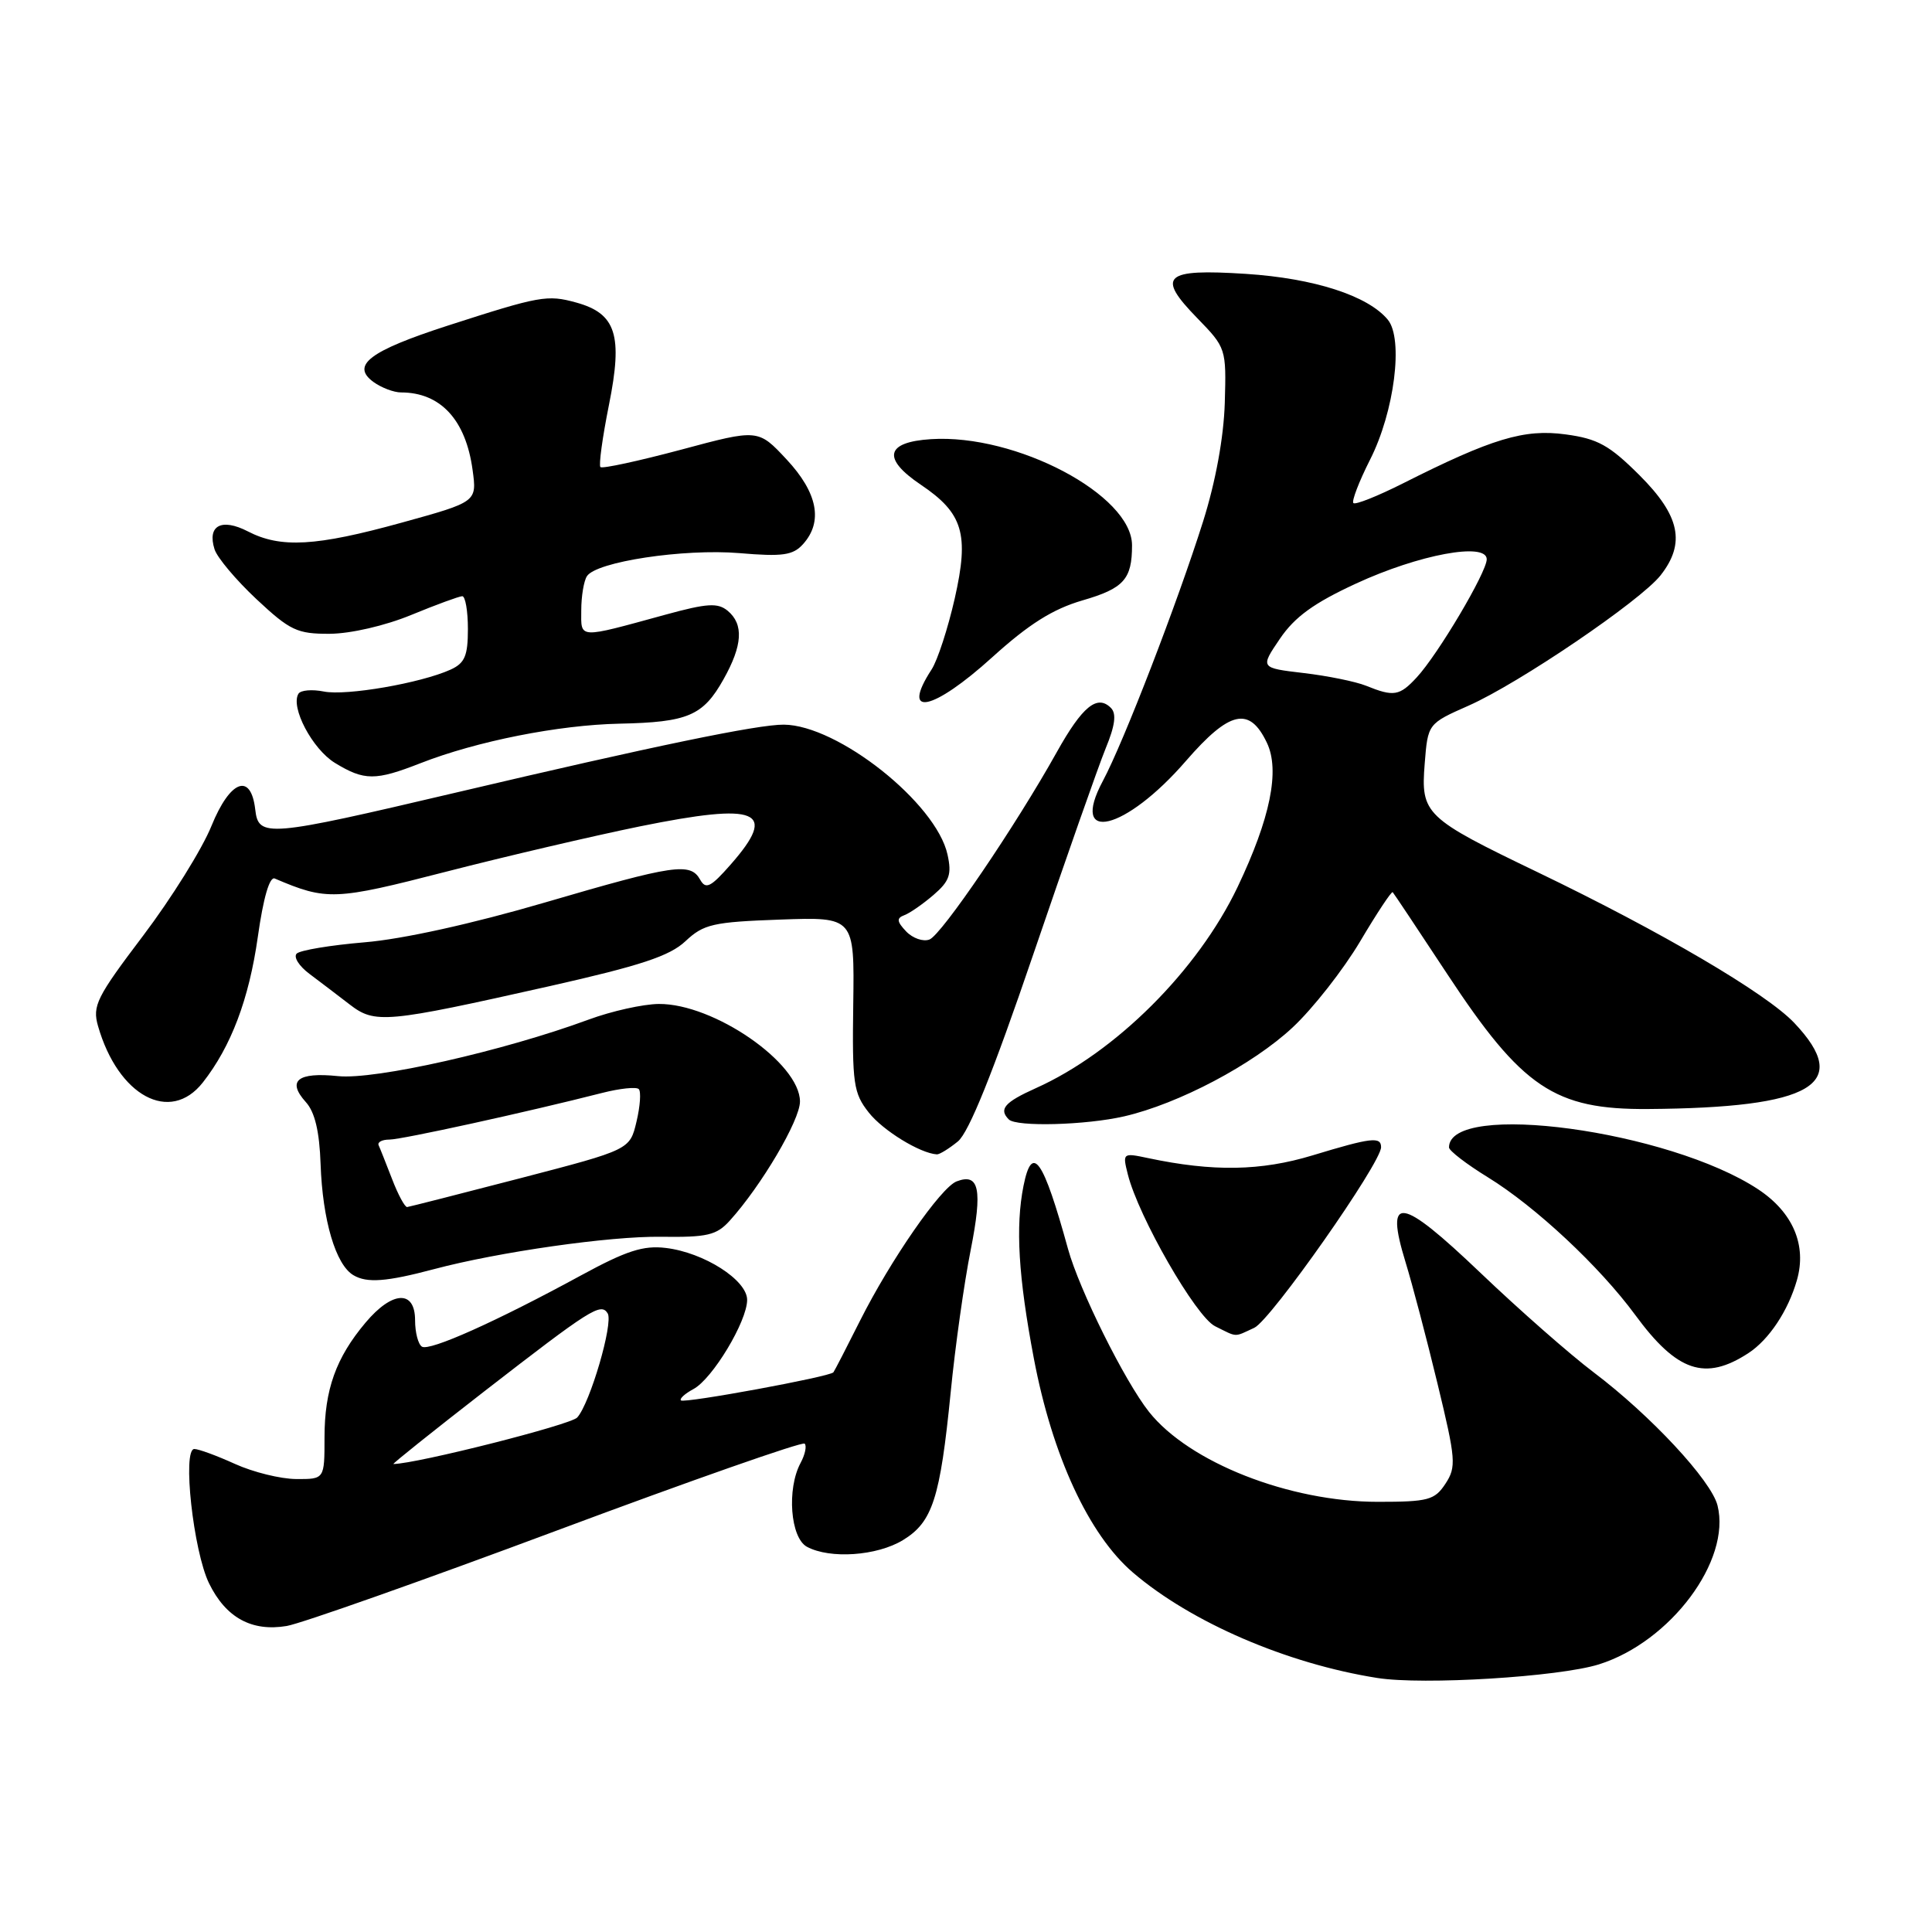 <?xml version="1.0" encoding="UTF-8" standalone="no"?>
<!DOCTYPE svg PUBLIC "-//W3C//DTD SVG 1.1//EN" "http://www.w3.org/Graphics/SVG/1.1/DTD/svg11.dtd" >
<svg xmlns="http://www.w3.org/2000/svg" xmlns:xlink="http://www.w3.org/1999/xlink" version="1.1" viewBox="0 0 256 256">
 <g >
 <path fill="currentColor"
d=" M 211.86 220.54 C 221.35 217.56 229.41 206.77 227.58 199.48 C 226.75 196.17 218.71 187.53 211.14 181.82 C 208.04 179.48 201.30 173.56 196.17 168.66 C 185.52 158.50 183.47 158.20 186.24 167.24 C 187.13 170.13 189.04 177.38 190.48 183.35 C 192.91 193.39 192.99 194.37 191.53 196.60 C 190.10 198.77 189.26 199.00 182.58 199.00 C 170.85 199.00 157.57 193.78 152.25 187.08 C 149.03 183.02 143.01 170.90 141.52 165.50 C 138.22 153.52 136.76 151.45 135.62 157.13 C 134.54 162.54 134.94 169.17 136.99 180.00 C 139.43 192.89 144.28 203.37 150.12 208.37 C 157.84 214.98 170.53 220.45 182.50 222.34 C 188.57 223.30 206.55 222.20 211.86 220.54 Z  M 73.79 202.80 C 91.55 196.17 106.32 190.99 106.62 191.29 C 106.92 191.58 106.68 192.74 106.08 193.85 C 104.23 197.30 104.73 203.78 106.93 204.96 C 109.99 206.60 116.21 206.17 119.65 204.07 C 123.57 201.68 124.57 198.57 125.97 184.50 C 126.56 178.45 127.76 169.96 128.62 165.64 C 130.21 157.60 129.76 155.39 126.76 156.54 C 124.66 157.34 118.00 166.96 113.96 175.00 C 112.17 178.57 110.58 181.65 110.43 181.84 C 109.96 182.43 90.65 185.98 90.23 185.56 C 90.01 185.34 90.75 184.67 91.88 184.06 C 94.41 182.71 99.00 175.08 99.00 172.24 C 99.00 169.62 93.28 165.96 88.22 165.36 C 85.25 165.00 82.99 165.73 77.00 168.99 C 65.76 175.11 56.92 179.07 55.91 178.44 C 55.41 178.13 55.00 176.56 55.00 174.94 C 55.00 170.89 51.99 171.03 48.44 175.25 C 44.52 179.90 43.00 184.14 43.00 190.47 C 43.00 196.00 43.00 196.00 39.25 195.98 C 37.19 195.97 33.54 195.07 31.14 193.98 C 28.74 192.89 26.32 192.00 25.75 192.00 C 24.13 192.00 25.62 205.55 27.70 209.80 C 29.93 214.36 33.36 216.23 38.00 215.45 C 39.92 215.12 56.03 209.43 73.79 202.80 Z  M 231.68 179.29 C 234.40 177.51 236.94 173.69 238.10 169.63 C 239.43 165.00 237.58 160.65 232.98 157.60 C 221.17 149.79 192.00 145.83 192.00 152.04 C 192.00 152.47 194.31 154.25 197.14 155.99 C 203.47 159.88 211.96 167.82 216.67 174.23 C 222.21 181.78 225.94 183.04 231.68 179.29 Z  M 166.20 175.94 C 168.39 174.93 183.00 154.11 183.00 152.01 C 183.00 150.58 181.70 150.73 173.93 153.09 C 167.07 155.17 160.75 155.28 152.11 153.45 C 148.77 152.74 148.73 152.78 149.44 155.60 C 150.85 161.23 158.46 174.47 161.00 175.73 C 164.03 177.23 163.45 177.21 166.20 175.94 Z  M 57.50 168.17 C 66.07 165.89 80.83 163.78 87.59 163.88 C 93.73 163.96 94.95 163.68 96.70 161.74 C 100.88 157.12 106.00 148.44 106.00 145.96 C 106.00 140.86 94.57 132.97 87.29 133.03 C 85.21 133.05 81.03 133.98 78.00 135.10 C 66.72 139.26 49.68 143.11 44.78 142.59 C 39.43 142.04 37.98 143.21 40.53 146.04 C 41.72 147.35 42.33 149.92 42.48 154.25 C 42.74 161.68 44.48 167.59 46.83 168.97 C 48.63 170.04 51.21 169.84 57.50 168.17 Z  M 126.92 151.25 C 128.38 150.06 131.56 142.17 136.90 126.50 C 141.21 113.85 145.53 101.56 146.50 99.18 C 147.76 96.13 147.96 94.56 147.20 93.80 C 145.39 91.99 143.42 93.59 140.03 99.66 C 134.57 109.45 124.76 123.88 123.16 124.49 C 122.33 124.81 120.94 124.33 120.07 123.42 C 118.83 122.11 118.78 121.66 119.82 121.27 C 120.54 121.01 122.28 119.80 123.69 118.59 C 125.82 116.76 126.13 115.86 125.55 113.23 C 124.05 106.41 111.03 96.08 103.86 96.02 C 100.43 95.99 86.58 98.86 60.38 105.03 C 35.34 110.92 34.25 111.01 33.82 107.26 C 33.25 102.32 30.49 103.36 28.02 109.44 C 26.79 112.49 22.71 119.03 18.96 123.99 C 12.79 132.14 12.22 133.28 12.99 135.96 C 15.65 145.23 22.54 148.95 26.87 143.44 C 30.62 138.67 32.99 132.40 34.16 124.16 C 34.89 118.97 35.72 116.11 36.41 116.41 C 43.30 119.35 44.37 119.30 59.09 115.51 C 67.02 113.47 78.58 110.77 84.79 109.50 C 100.53 106.31 103.11 107.38 96.83 114.54 C 94.18 117.56 93.52 117.89 92.78 116.57 C 91.48 114.25 89.40 114.55 72.19 119.59 C 62.60 122.40 53.32 124.45 48.31 124.86 C 43.81 125.24 39.76 125.91 39.31 126.36 C 38.87 126.81 39.62 128.01 41.00 129.04 C 42.38 130.07 44.76 131.89 46.31 133.08 C 49.69 135.69 51.06 135.56 72.83 130.67 C 84.89 127.95 88.74 126.68 90.83 124.71 C 93.24 122.45 94.47 122.17 103.36 121.85 C 113.22 121.50 113.22 121.50 113.06 133.05 C 112.91 143.60 113.09 144.85 115.12 147.42 C 116.99 149.80 121.91 152.82 124.14 152.96 C 124.49 152.98 125.74 152.21 126.92 151.25 Z  M 148.97 147.92 C 156.17 146.26 166.02 141.06 171.28 136.14 C 173.97 133.63 177.99 128.50 180.22 124.75 C 182.44 121.00 184.39 118.06 184.54 118.22 C 184.69 118.37 187.94 123.26 191.77 129.07 C 201.69 144.14 206.00 147.04 218.37 146.95 C 240.20 146.79 245.47 143.69 237.75 135.54 C 234.04 131.62 220.15 123.47 203.74 115.57 C 188.79 108.38 188.25 107.86 188.78 101.19 C 189.20 95.89 189.20 95.89 194.60 93.50 C 201.27 90.55 217.36 79.62 220.03 76.24 C 223.38 71.98 222.61 68.33 217.25 62.98 C 213.25 58.99 211.70 58.13 207.45 57.56 C 201.97 56.81 197.70 58.10 185.90 64.05 C 182.54 65.74 179.59 66.92 179.33 66.66 C 179.08 66.41 180.07 63.82 181.54 60.91 C 184.77 54.55 185.99 44.90 183.89 42.36 C 181.26 39.18 174.14 36.88 165.10 36.29 C 154.23 35.59 153.18 36.55 158.64 42.15 C 162.46 46.08 162.50 46.18 162.29 53.39 C 162.15 57.95 161.08 63.81 159.42 69.08 C 156.01 79.89 148.87 98.38 146.14 103.47 C 141.62 111.91 149.11 110.11 157.15 100.82 C 162.93 94.16 165.56 93.57 167.87 98.42 C 169.62 102.08 168.33 108.42 163.98 117.55 C 158.70 128.60 147.81 139.46 137.25 144.19 C 133.11 146.05 132.31 146.97 133.67 148.33 C 134.67 149.34 143.90 149.09 148.97 147.92 Z  M 55.71 101.13 C 63.17 98.21 74.01 96.06 82.10 95.89 C 91.15 95.70 93.16 94.85 95.87 90.01 C 98.40 85.51 98.57 82.72 96.42 80.93 C 95.11 79.85 93.71 79.93 88.17 81.45 C 76.48 84.65 77.00 84.68 77.02 80.87 C 77.02 79.01 77.36 76.98 77.77 76.35 C 78.99 74.43 90.59 72.68 97.96 73.29 C 103.71 73.78 105.07 73.58 106.40 72.11 C 109.09 69.13 108.35 65.30 104.23 60.88 C 100.46 56.84 100.46 56.84 90.23 59.59 C 84.60 61.09 79.80 62.13 79.56 61.89 C 79.32 61.65 79.83 57.94 80.69 53.65 C 82.55 44.40 81.64 41.55 76.36 40.09 C 72.51 39.03 71.56 39.20 59.32 43.15 C 48.97 46.50 46.46 48.40 49.48 50.61 C 50.53 51.37 52.18 52.00 53.14 52.00 C 58.37 52.00 61.72 55.63 62.62 62.27 C 63.20 66.50 63.20 66.50 53.24 69.25 C 41.85 72.40 37.18 72.66 32.84 70.41 C 29.34 68.61 27.43 69.64 28.43 72.79 C 28.78 73.89 31.28 76.86 33.99 79.40 C 38.44 83.56 39.38 84.00 43.71 83.98 C 46.47 83.96 51.04 82.91 54.50 81.48 C 57.80 80.12 60.84 79.01 61.25 79.00 C 61.66 79.00 62.00 80.95 62.00 83.34 C 62.00 86.90 61.59 87.87 59.70 88.73 C 55.78 90.51 45.88 92.23 42.91 91.63 C 41.35 91.32 39.84 91.45 39.55 91.92 C 38.45 93.69 41.39 99.26 44.38 101.09 C 48.27 103.46 49.73 103.47 55.71 101.13 Z  M 131.51 87.06 C 136.33 82.70 139.49 80.71 143.42 79.56 C 148.91 77.97 150.00 76.76 150.00 72.26 C 150.00 65.59 134.64 57.47 123.37 58.19 C 117.34 58.57 116.85 60.75 122.00 64.22 C 127.62 68.00 128.44 70.75 126.51 79.29 C 125.61 83.25 124.23 87.50 123.44 88.71 C 119.26 95.14 123.57 94.26 131.51 87.06 Z  M 64.12 184.40 C 78.26 173.44 79.62 172.57 80.52 174.03 C 81.30 175.30 78.18 185.97 76.48 187.83 C 75.60 188.80 55.25 193.95 52.13 193.99 C 51.92 194.00 57.32 189.68 64.12 184.40 Z  M 51.96 156.25 C 51.16 154.19 50.36 152.16 50.17 151.75 C 49.99 151.34 50.63 151.00 51.60 151.00 C 53.23 151.00 69.87 147.35 79.78 144.82 C 82.13 144.22 84.32 143.99 84.64 144.31 C 84.96 144.63 84.83 146.57 84.34 148.62 C 83.46 152.34 83.46 152.34 68.98 156.11 C 61.02 158.18 54.25 159.90 53.95 159.94 C 53.65 159.97 52.75 158.31 51.96 156.25 Z  M 181.00 90.86 C 179.62 90.31 175.90 89.55 172.73 89.18 C 166.97 88.50 166.97 88.50 169.60 84.63 C 171.56 81.74 174.12 79.89 179.67 77.33 C 188.01 73.47 197.00 71.80 197.00 74.11 C 196.99 75.83 190.56 86.69 187.73 89.75 C 185.44 92.23 184.68 92.35 181.00 90.86 Z "/>
</g>
</svg>